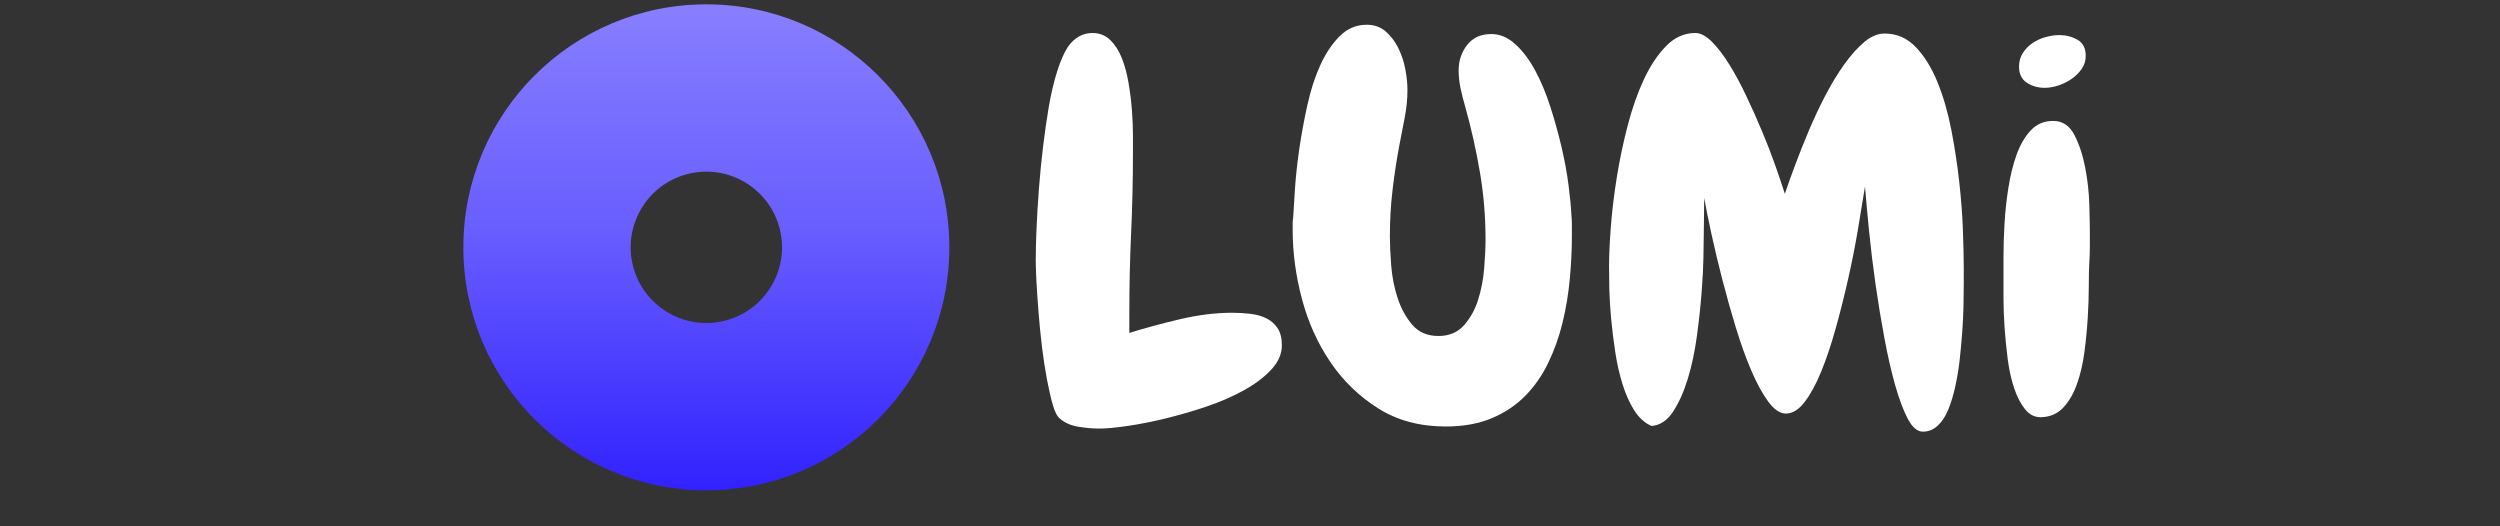 <svg xmlns="http://www.w3.org/2000/svg" xmlns:xlink="http://www.w3.org/1999/xlink" width="1654" zoomAndPan="magnify" viewBox="0 0 1240.5 261" height="348" preserveAspectRatio="xMidYMid meet" version="1.0"><rect x="0" y="0" width="1240.5" height="261" fill="#333333" stroke="none"/><defs><g/><clipPath id="8b5e5054b0"><path d="M 229 2 L 472 2 L 472 244 L 229 244 Z M 229 2 " clip-rule="nonzero"/></clipPath><clipPath id="2da000e69d"><path d="M 453.641 122.73 C 453.641 179.703 407.457 225.887 350.484 225.887 C 293.516 225.887 247.332 179.703 247.332 122.73 C 247.332 65.754 293.516 19.57 350.484 19.57 C 407.457 19.57 453.641 65.754 453.641 122.73 Z M 471.059 122.73 C 471.059 189.32 417.074 243.305 350.484 243.305 C 283.895 243.305 229.914 189.32 229.914 122.73 C 229.914 56.137 283.895 2.152 350.484 2.152 C 417.074 2.152 471.059 56.137 471.059 122.73 Z M 417.008 68.676 C 417.008 75.566 411.426 81.152 404.535 81.152 C 397.648 81.152 392.062 75.566 392.062 68.676 C 392.062 61.789 397.648 56.203 404.535 56.203 C 411.426 56.203 417.008 61.789 417.008 68.676 Z M 314.219 132.445 C 319.586 152.477 340.172 164.367 360.203 159 C 380.234 153.629 392.121 133.043 386.754 113.012 C 381.387 92.98 360.797 81.094 340.766 86.461 C 320.738 91.828 308.852 112.418 314.219 132.445 Z M 297.395 136.957 C 305.25 166.277 335.391 183.68 364.711 175.82 C 394.031 167.965 411.43 137.824 403.574 108.504 C 395.719 79.18 365.582 61.777 336.258 69.637 C 306.938 77.492 289.539 107.633 297.395 136.957 Z M 297.395 136.957 " clip-rule="evenodd"/></clipPath><linearGradient x1="15" gradientTransform="matrix(8.038, 0, 0, 8.038, 229.914, -21.963)" y1="3" x2="15" gradientUnits="userSpaceOnUse" y2="33" id="130be73712"><stop stop-opacity="1" stop-color="rgb(52.899%, 49.399%, 100%)" offset="0"/><stop stop-opacity="1" stop-color="rgb(52.797%, 49.289%, 100%)" offset="0.008"/><stop stop-opacity="1" stop-color="rgb(52.591%, 49.071%, 100%)" offset="0.016"/><stop stop-opacity="1" stop-color="rgb(52.386%, 48.853%, 100%)" offset="0.023"/><stop stop-opacity="1" stop-color="rgb(52.18%, 48.633%, 100%)" offset="0.031"/><stop stop-opacity="1" stop-color="rgb(51.976%, 48.415%, 100%)" offset="0.039"/><stop stop-opacity="1" stop-color="rgb(51.772%, 48.196%, 100%)" offset="0.047"/><stop stop-opacity="1" stop-color="rgb(51.566%, 47.978%, 100%)" offset="0.055"/><stop stop-opacity="1" stop-color="rgb(51.361%, 47.758%, 100%)" offset="0.062"/><stop stop-opacity="1" stop-color="rgb(51.157%, 47.54%, 100%)" offset="0.07"/><stop stop-opacity="1" stop-color="rgb(50.951%, 47.322%, 100%)" offset="0.078"/><stop stop-opacity="1" stop-color="rgb(50.746%, 47.104%, 100%)" offset="0.086"/><stop stop-opacity="1" stop-color="rgb(50.54%, 46.884%, 100%)" offset="0.094"/><stop stop-opacity="1" stop-color="rgb(50.336%, 46.666%, 100%)" offset="0.102"/><stop stop-opacity="1" stop-color="rgb(50.131%, 46.448%, 100%)" offset="0.109"/><stop stop-opacity="1" stop-color="rgb(49.925%, 46.228%, 100%)" offset="0.117"/><stop stop-opacity="1" stop-color="rgb(49.721%, 46.01%, 100%)" offset="0.125"/><stop stop-opacity="1" stop-color="rgb(49.515%, 45.792%, 100%)" offset="0.133"/><stop stop-opacity="1" stop-color="rgb(49.31%, 45.573%, 100%)" offset="0.141"/><stop stop-opacity="1" stop-color="rgb(49.106%, 45.354%, 100%)" offset="0.148"/><stop stop-opacity="1" stop-color="rgb(48.9%, 45.135%, 100%)" offset="0.156"/><stop stop-opacity="1" stop-color="rgb(48.695%, 44.917%, 100%)" offset="0.164"/><stop stop-opacity="1" stop-color="rgb(48.491%, 44.699%, 100%)" offset="0.172"/><stop stop-opacity="1" stop-color="rgb(48.285%, 44.479%, 100%)" offset="0.18"/><stop stop-opacity="1" stop-color="rgb(48.08%, 44.261%, 100%)" offset="0.188"/><stop stop-opacity="1" stop-color="rgb(47.874%, 44.043%, 100%)" offset="0.195"/><stop stop-opacity="1" stop-color="rgb(47.67%, 43.825%, 100%)" offset="0.203"/><stop stop-opacity="1" stop-color="rgb(47.466%, 43.605%, 100%)" offset="0.211"/><stop stop-opacity="1" stop-color="rgb(47.26%, 43.387%, 100%)" offset="0.219"/><stop stop-opacity="1" stop-color="rgb(47.055%, 43.169%, 100%)" offset="0.227"/><stop stop-opacity="1" stop-color="rgb(46.849%, 42.949%, 100%)" offset="0.234"/><stop stop-opacity="1" stop-color="rgb(46.645%, 42.731%, 100%)" offset="0.242"/><stop stop-opacity="1" stop-color="rgb(46.44%, 42.513%, 100%)" offset="0.25"/><stop stop-opacity="1" stop-color="rgb(46.234%, 42.294%, 100%)" offset="0.258"/><stop stop-opacity="1" stop-color="rgb(46.03%, 42.075%, 100%)" offset="0.266"/><stop stop-opacity="1" stop-color="rgb(45.825%, 41.856%, 100%)" offset="0.273"/><stop stop-opacity="1" stop-color="rgb(45.619%, 41.638%, 100%)" offset="0.281"/><stop stop-opacity="1" stop-color="rgb(45.415%, 41.42%, 100%)" offset="0.289"/><stop stop-opacity="1" stop-color="rgb(45.209%, 41.2%, 100%)" offset="0.297"/><stop stop-opacity="1" stop-color="rgb(45.004%, 40.982%, 100%)" offset="0.305"/><stop stop-opacity="1" stop-color="rgb(44.8%, 40.764%, 100%)" offset="0.312"/><stop stop-opacity="1" stop-color="rgb(44.594%, 40.544%, 100%)" offset="0.32"/><stop stop-opacity="1" stop-color="rgb(44.389%, 40.326%, 100%)" offset="0.328"/><stop stop-opacity="1" stop-color="rgb(44.183%, 40.108%, 100%)" offset="0.336"/><stop stop-opacity="1" stop-color="rgb(43.979%, 39.89%, 100%)" offset="0.344"/><stop stop-opacity="1" stop-color="rgb(43.774%, 39.67%, 100%)" offset="0.352"/><stop stop-opacity="1" stop-color="rgb(43.568%, 39.452%, 100%)" offset="0.359"/><stop stop-opacity="1" stop-color="rgb(43.364%, 39.233%, 100%)" offset="0.367"/><stop stop-opacity="1" stop-color="rgb(43.159%, 39.015%, 100%)" offset="0.375"/><stop stop-opacity="1" stop-color="rgb(42.953%, 38.795%, 100%)" offset="0.383"/><stop stop-opacity="1" stop-color="rgb(42.749%, 38.577%, 100%)" offset="0.391"/><stop stop-opacity="1" stop-color="rgb(42.543%, 38.359%, 100%)" offset="0.398"/><stop stop-opacity="1" stop-color="rgb(42.339%, 38.139%, 100%)" offset="0.406"/><stop stop-opacity="1" stop-color="rgb(42.134%, 37.921%, 100%)" offset="0.414"/><stop stop-opacity="1" stop-color="rgb(41.928%, 37.703%, 100%)" offset="0.422"/><stop stop-opacity="1" stop-color="rgb(41.724%, 37.485%, 100%)" offset="0.43"/><stop stop-opacity="1" stop-color="rgb(41.518%, 37.265%, 100%)" offset="0.438"/><stop stop-opacity="1" stop-color="rgb(41.313%, 37.047%, 100%)" offset="0.445"/><stop stop-opacity="1" stop-color="rgb(41.109%, 36.829%, 100%)" offset="0.453"/><stop stop-opacity="1" stop-color="rgb(40.903%, 36.61%, 100%)" offset="0.461"/><stop stop-opacity="1" stop-color="rgb(40.645%, 36.33%, 100%)" offset="0.469"/><stop stop-opacity="1" stop-color="rgb(40.332%, 35.989%, 100%)" offset="0.477"/><stop stop-opacity="1" stop-color="rgb(40.018%, 35.646%, 100%)" offset="0.484"/><stop stop-opacity="1" stop-color="rgb(39.705%, 35.304%, 100%)" offset="0.492"/><stop stop-opacity="1" stop-color="rgb(39.392%, 34.962%, 100%)" offset="0.5"/><stop stop-opacity="1" stop-color="rgb(39.079%, 34.621%, 100%)" offset="0.508"/><stop stop-opacity="1" stop-color="rgb(38.766%, 34.279%, 100%)" offset="0.516"/><stop stop-opacity="1" stop-color="rgb(38.454%, 33.937%, 100%)" offset="0.523"/><stop stop-opacity="1" stop-color="rgb(38.139%, 33.594%, 100%)" offset="0.531"/><stop stop-opacity="1" stop-color="rgb(37.827%, 33.252%, 100%)" offset="0.539"/><stop stop-opacity="1" stop-color="rgb(37.514%, 32.91%, 100%)" offset="0.547"/><stop stop-opacity="1" stop-color="rgb(37.201%, 32.568%, 100%)" offset="0.555"/><stop stop-opacity="1" stop-color="rgb(36.888%, 32.227%, 100%)" offset="0.562"/><stop stop-opacity="1" stop-color="rgb(36.574%, 31.883%, 100%)" offset="0.57"/><stop stop-opacity="1" stop-color="rgb(36.261%, 31.541%, 100%)" offset="0.578"/><stop stop-opacity="1" stop-color="rgb(35.948%, 31.2%, 100%)" offset="0.586"/><stop stop-opacity="1" stop-color="rgb(35.635%, 30.858%, 100%)" offset="0.594"/><stop stop-opacity="1" stop-color="rgb(35.323%, 30.516%, 100%)" offset="0.602"/><stop stop-opacity="1" stop-color="rgb(35.01%, 30.174%, 100%)" offset="0.609"/><stop stop-opacity="1" stop-color="rgb(34.695%, 29.831%, 100%)" offset="0.617"/><stop stop-opacity="1" stop-color="rgb(34.383%, 29.489%, 100%)" offset="0.625"/><stop stop-opacity="1" stop-color="rgb(34.07%, 29.147%, 100%)" offset="0.633"/><stop stop-opacity="1" stop-color="rgb(33.757%, 28.806%, 100%)" offset="0.641"/><stop stop-opacity="1" stop-color="rgb(33.444%, 28.464%, 100%)" offset="0.648"/><stop stop-opacity="1" stop-color="rgb(33.131%, 28.12%, 100%)" offset="0.656"/><stop stop-opacity="1" stop-color="rgb(32.817%, 27.779%, 100%)" offset="0.664"/><stop stop-opacity="1" stop-color="rgb(32.504%, 27.437%, 100%)" offset="0.672"/><stop stop-opacity="1" stop-color="rgb(32.191%, 27.095%, 100%)" offset="0.68"/><stop stop-opacity="1" stop-color="rgb(31.879%, 26.753%, 100%)" offset="0.688"/><stop stop-opacity="1" stop-color="rgb(31.566%, 26.411%, 100%)" offset="0.695"/><stop stop-opacity="1" stop-color="rgb(31.252%, 26.068%, 100%)" offset="0.703"/><stop stop-opacity="1" stop-color="rgb(30.939%, 25.726%, 100%)" offset="0.711"/><stop stop-opacity="1" stop-color="rgb(30.626%, 25.385%, 100%)" offset="0.719"/><stop stop-opacity="1" stop-color="rgb(30.313%, 25.043%, 100%)" offset="0.727"/><stop stop-opacity="1" stop-color="rgb(30%, 24.701%, 100%)" offset="0.734"/><stop stop-opacity="1" stop-color="rgb(29.688%, 24.359%, 100%)" offset="0.742"/><stop stop-opacity="1" stop-color="rgb(29.373%, 24.016%, 100%)" offset="0.75"/><stop stop-opacity="1" stop-color="rgb(29.06%, 23.674%, 100%)" offset="0.758"/><stop stop-opacity="1" stop-color="rgb(28.748%, 23.332%, 100%)" offset="0.766"/><stop stop-opacity="1" stop-color="rgb(28.435%, 22.99%, 100%)" offset="0.773"/><stop stop-opacity="1" stop-color="rgb(28.122%, 22.649%, 100%)" offset="0.781"/><stop stop-opacity="1" stop-color="rgb(27.808%, 22.305%, 100%)" offset="0.789"/><stop stop-opacity="1" stop-color="rgb(27.495%, 21.964%, 100%)" offset="0.797"/><stop stop-opacity="1" stop-color="rgb(27.182%, 21.622%, 100%)" offset="0.805"/><stop stop-opacity="1" stop-color="rgb(26.869%, 21.28%, 100%)" offset="0.812"/><stop stop-opacity="1" stop-color="rgb(26.556%, 20.938%, 100%)" offset="0.82"/><stop stop-opacity="1" stop-color="rgb(26.244%, 20.596%, 100%)" offset="0.828"/><stop stop-opacity="1" stop-color="rgb(25.929%, 20.253%, 100%)" offset="0.836"/><stop stop-opacity="1" stop-color="rgb(25.616%, 19.911%, 100%)" offset="0.844"/><stop stop-opacity="1" stop-color="rgb(25.304%, 19.569%, 100%)" offset="0.852"/><stop stop-opacity="1" stop-color="rgb(24.991%, 19.228%, 100%)" offset="0.859"/><stop stop-opacity="1" stop-color="rgb(24.678%, 18.886%, 100%)" offset="0.867"/><stop stop-opacity="1" stop-color="rgb(24.364%, 18.542%, 100%)" offset="0.875"/><stop stop-opacity="1" stop-color="rgb(24.051%, 18.201%, 100%)" offset="0.883"/><stop stop-opacity="1" stop-color="rgb(23.738%, 17.859%, 100%)" offset="0.891"/><stop stop-opacity="1" stop-color="rgb(23.425%, 17.517%, 100%)" offset="0.898"/><stop stop-opacity="1" stop-color="rgb(23.112%, 17.175%, 100%)" offset="0.906"/><stop stop-opacity="1" stop-color="rgb(22.8%, 16.833%, 100%)" offset="0.914"/><stop stop-opacity="1" stop-color="rgb(22.485%, 16.49%, 100%)" offset="0.922"/><stop stop-opacity="1" stop-color="rgb(22.173%, 16.148%, 100%)" offset="0.93"/><stop stop-opacity="1" stop-color="rgb(21.86%, 15.807%, 100%)" offset="0.938"/><stop stop-opacity="1" stop-color="rgb(21.547%, 15.465%, 100%)" offset="0.945"/><stop stop-opacity="1" stop-color="rgb(21.234%, 15.123%, 100%)" offset="0.953"/><stop stop-opacity="1" stop-color="rgb(20.92%, 14.781%, 100%)" offset="0.961"/><stop stop-opacity="1" stop-color="rgb(20.607%, 14.438%, 100%)" offset="0.969"/><stop stop-opacity="1" stop-color="rgb(20.294%, 14.096%, 100%)" offset="0.977"/><stop stop-opacity="1" stop-color="rgb(19.981%, 13.754%, 100%)" offset="0.984"/><stop stop-opacity="1" stop-color="rgb(19.669%, 13.412%, 100%)" offset="0.992"/><stop stop-opacity="1" stop-color="rgb(19.356%, 13.071%, 100%)" offset="1"/></linearGradient></defs><g clip-path="url(#8b5e5054b0)"><g clip-path="url(#2da000e69d)"><path fill="url(#130be73712)" d="M 229.914 2.152 L 229.914 243.305 L 471.059 243.305 L 471.059 2.152 Z M 229.914 2.152 " fill-rule="nonzero"/></g></g><g fill="#ffffff" fill-opacity="1"><g transform="translate(505.982, 206.751)"><g><path d="M 130.078 -35.406 C 130.078 -31.125 128.32 -27.102 124.812 -23.344 C 121.312 -19.582 116.781 -16.16 111.219 -13.078 C 105.656 -10.004 99.453 -7.312 92.609 -5 C 85.773 -2.695 79.02 -0.734 72.344 0.891 C 65.676 2.516 59.391 3.754 53.484 4.609 C 47.586 5.473 42.93 5.906 39.516 5.906 C 36.266 5.906 32.801 5.602 29.125 5 C 25.445 4.406 22.41 3.082 20.016 1.031 C 18.641 0 17.438 -2.305 16.406 -5.891 C 15.383 -9.484 14.406 -13.758 13.469 -18.719 C 12.531 -23.688 11.719 -29.035 11.031 -34.766 C 10.344 -40.492 9.785 -46.094 9.359 -51.562 C 8.93 -57.039 8.586 -62.086 8.328 -66.703 C 8.078 -71.328 7.953 -74.922 7.953 -77.484 C 7.953 -81.754 8.078 -86.926 8.328 -93 C 8.586 -99.07 8.973 -105.57 9.484 -112.5 C 10.004 -119.426 10.691 -126.477 11.547 -133.656 C 12.398 -140.844 13.379 -147.645 14.484 -154.062 C 15.598 -160.477 16.969 -166.25 18.594 -171.375 C 20.219 -176.508 21.973 -180.531 23.859 -183.438 C 27.109 -188.062 31.211 -190.375 36.172 -190.375 C 39.598 -190.375 42.504 -189.219 44.891 -186.906 C 47.285 -184.594 49.211 -181.598 50.672 -177.922 C 52.129 -174.242 53.238 -170.141 54 -165.609 C 54.77 -161.078 55.328 -156.586 55.672 -152.141 C 56.016 -147.691 56.188 -143.586 56.188 -139.828 C 56.188 -136.066 56.188 -133.07 56.188 -130.844 C 56.188 -117.5 55.883 -104.285 55.281 -91.203 C 54.688 -78.117 54.391 -64.906 54.391 -51.562 L 54.391 -41.562 C 62.086 -43.957 70.469 -46.223 79.531 -48.359 C 88.594 -50.492 97.234 -51.562 105.453 -51.562 C 108.359 -51.562 111.305 -51.391 114.297 -51.047 C 117.285 -50.711 119.938 -49.988 122.25 -48.875 C 124.562 -47.758 126.441 -46.133 127.891 -44 C 129.348 -41.863 130.078 -39 130.078 -35.406 Z M 130.078 -35.406 "/></g></g></g><g fill="#ffffff" fill-opacity="1"><g transform="translate(634.754, 206.751)"><g><path d="M 145.219 -90.047 C 145.219 -83.035 144.875 -75.812 144.188 -68.375 C 143.5 -60.938 142.301 -53.707 140.594 -46.688 C 138.883 -39.676 136.531 -33.051 133.531 -26.812 C 130.539 -20.57 126.738 -15.098 122.125 -10.391 C 117.508 -5.68 111.953 -1.961 105.453 0.766 C 98.953 3.504 91.336 4.875 82.609 4.875 C 69.785 4.875 58.625 1.883 49.125 -4.094 C 39.633 -10.082 31.723 -17.738 25.391 -27.062 C 19.066 -36.383 14.363 -46.816 11.281 -58.359 C 8.207 -69.91 6.672 -81.332 6.672 -92.625 C 6.672 -93.82 6.672 -94.93 6.672 -95.953 C 6.672 -96.984 6.754 -97.926 6.922 -98.781 C 7.098 -102.363 7.398 -107.234 7.828 -113.391 C 8.254 -119.555 8.977 -126.145 10 -133.156 C 11.031 -140.164 12.359 -147.348 13.984 -154.703 C 15.609 -162.055 17.742 -168.641 20.391 -174.453 C 23.047 -180.273 26.254 -185.066 30.016 -188.828 C 33.773 -192.586 38.223 -194.469 43.359 -194.469 C 47.117 -194.469 50.281 -193.352 52.844 -191.125 C 55.414 -188.906 57.516 -186.129 59.141 -182.797 C 60.766 -179.461 61.914 -175.957 62.594 -172.281 C 63.281 -168.602 63.625 -165.223 63.625 -162.141 C 63.625 -157.523 63.156 -152.863 62.219 -148.156 C 61.281 -143.457 60.379 -138.801 59.516 -134.188 C 58.148 -126.832 57.039 -119.473 56.188 -112.109 C 55.332 -104.754 54.906 -97.234 54.906 -89.547 C 54.906 -85.609 55.117 -80.816 55.547 -75.172 C 55.973 -69.523 57.039 -64.094 58.75 -58.875 C 60.457 -53.664 62.895 -49.223 66.062 -45.547 C 69.227 -41.867 73.547 -40.031 79.016 -40.031 C 84.316 -40.031 88.551 -41.82 91.719 -45.406 C 94.883 -49 97.234 -53.273 98.766 -58.234 C 100.305 -63.203 101.289 -68.422 101.719 -73.891 C 102.156 -79.359 102.375 -84.062 102.375 -88 C 102.375 -99.289 101.43 -110.453 99.547 -121.484 C 97.66 -132.516 95.18 -143.504 92.109 -154.453 C 91.254 -157.359 90.523 -160.266 89.922 -163.172 C 89.328 -166.078 89.031 -168.984 89.031 -171.891 C 89.031 -176.68 90.441 -180.875 93.266 -184.469 C 96.086 -188.062 100.062 -189.859 105.188 -189.859 C 109.469 -189.859 113.445 -188.188 117.125 -184.844 C 120.801 -181.508 124.094 -177.148 127 -171.766 C 129.906 -166.379 132.426 -160.348 134.562 -153.672 C 136.695 -147.004 138.535 -140.379 140.078 -133.797 C 141.617 -127.211 142.773 -120.926 143.547 -114.938 C 144.316 -108.945 144.785 -104.07 144.953 -100.312 C 145.129 -98.602 145.219 -96.938 145.219 -95.312 C 145.219 -93.688 145.219 -91.93 145.219 -90.047 Z M 145.219 -90.047 "/></g></g></g><g fill="#ffffff" fill-opacity="1"><g transform="translate(789.178, 206.751)"><g><path d="M 183.188 -27.969 C 182.676 -23.52 181.945 -19.156 181 -14.875 C 180.062 -10.602 178.906 -6.797 177.531 -3.453 C 176.164 -0.117 174.414 2.523 172.281 4.484 C 170.145 6.453 167.707 7.438 164.969 7.438 C 162.227 7.438 159.742 5.344 157.516 1.156 C 155.297 -3.031 153.203 -8.586 151.234 -15.516 C 149.273 -22.441 147.484 -30.266 145.859 -38.984 C 144.234 -47.711 142.773 -56.566 141.484 -65.547 C 140.203 -74.523 139.133 -83.289 138.281 -91.844 C 137.426 -100.395 136.742 -107.836 136.234 -114.172 C 135.203 -107.672 134.004 -100.398 132.641 -92.359 C 131.273 -84.316 129.648 -76.148 127.766 -67.859 C 125.891 -59.566 123.836 -51.441 121.609 -43.484 C 119.391 -35.535 116.992 -28.438 114.422 -22.188 C 111.859 -15.945 109.125 -10.945 106.219 -7.188 C 103.312 -3.426 100.234 -1.547 96.984 -1.547 C 94.078 -1.547 91.164 -3.508 88.25 -7.438 C 85.344 -11.375 82.52 -16.547 79.781 -22.953 C 77.051 -29.367 74.488 -36.508 72.094 -44.375 C 69.695 -52.25 67.473 -60.16 65.422 -68.109 C 63.367 -76.066 61.57 -83.594 60.031 -90.688 C 58.488 -97.789 57.289 -103.738 56.438 -108.531 C 56.438 -104.938 56.395 -100.957 56.312 -96.594 C 56.227 -92.227 56.188 -89.109 56.188 -87.234 C 56.188 -86.379 56.145 -83.555 56.062 -78.766 C 55.977 -73.973 55.676 -68.238 55.156 -61.562 C 54.645 -54.895 53.875 -47.754 52.844 -40.141 C 51.82 -32.535 50.328 -25.484 48.359 -18.984 C 46.391 -12.484 43.953 -7.008 41.047 -2.562 C 38.141 1.883 34.551 4.281 30.281 4.625 C 26.852 3.082 23.984 0.473 21.672 -3.203 C 19.367 -6.879 17.445 -11.195 15.906 -16.156 C 14.363 -21.125 13.164 -26.426 12.312 -32.062 C 11.457 -37.707 10.773 -43.223 10.266 -48.609 C 9.754 -54.004 9.453 -59.008 9.359 -63.625 C 9.273 -68.238 9.234 -72.004 9.234 -74.922 C 9.234 -80.047 9.531 -86.5 10.125 -94.281 C 10.727 -102.062 11.711 -110.227 13.078 -118.781 C 14.453 -127.332 16.25 -135.883 18.469 -144.438 C 20.695 -152.988 23.391 -160.645 26.547 -167.406 C 29.711 -174.164 33.391 -179.68 37.578 -183.953 C 41.773 -188.234 46.609 -190.375 52.078 -190.375 C 54.648 -190.375 57.391 -188.914 60.297 -186 C 63.203 -183.094 66.109 -179.285 69.016 -174.578 C 71.922 -169.879 74.742 -164.625 77.484 -158.812 C 80.223 -153 82.832 -147.141 85.312 -141.234 C 87.789 -135.336 89.969 -129.691 91.844 -124.297 C 93.727 -118.91 95.27 -114.336 96.469 -110.578 C 97.832 -114.68 99.539 -119.469 101.594 -124.938 C 103.645 -130.414 105.91 -136.102 108.391 -142 C 110.879 -147.906 113.617 -153.723 116.609 -159.453 C 119.598 -165.18 122.719 -170.312 125.969 -174.844 C 129.219 -179.375 132.508 -183.051 135.844 -185.875 C 139.188 -188.695 142.566 -190.109 145.984 -190.109 C 151.973 -190.109 157.102 -187.883 161.375 -183.438 C 165.656 -178.988 169.25 -173.211 172.156 -166.109 C 175.062 -159.016 177.367 -151.062 179.078 -142.25 C 180.785 -133.445 182.109 -124.727 183.047 -116.094 C 183.992 -107.457 184.594 -99.375 184.844 -91.844 C 185.102 -84.32 185.234 -78.254 185.234 -73.641 C 185.234 -71.754 185.234 -69.188 185.234 -65.938 C 185.234 -62.688 185.191 -59.008 185.109 -54.906 C 185.023 -50.801 184.812 -46.438 184.469 -41.812 C 184.125 -37.195 183.695 -32.582 183.188 -27.969 Z M 183.188 -27.969 "/></g></g></g><g fill="#ffffff" fill-opacity="1"><g transform="translate(984.901, 206.751)"><g><path d="M 50.031 -179.078 C 50.031 -176.68 49.391 -174.539 48.109 -172.656 C 46.828 -170.781 45.16 -169.113 43.109 -167.656 C 41.055 -166.207 38.832 -165.098 36.438 -164.328 C 34.039 -163.555 31.816 -163.172 29.766 -163.172 C 26.336 -163.172 23.344 -164.023 20.781 -165.734 C 18.219 -167.441 16.938 -170.094 16.938 -173.688 C 16.938 -176.258 17.578 -178.523 18.859 -180.484 C 20.141 -182.453 21.719 -184.078 23.594 -185.359 C 25.477 -186.648 27.617 -187.633 30.016 -188.312 C 32.41 -189 34.719 -189.344 36.938 -189.344 C 40.188 -189.344 43.18 -188.57 45.922 -187.031 C 48.66 -185.488 50.031 -182.836 50.031 -179.078 Z M 52.078 -91.844 C 52.078 -89.445 52.078 -86.922 52.078 -84.266 C 52.078 -81.617 51.992 -79.102 51.828 -76.719 C 51.648 -73.801 51.562 -69.906 51.562 -65.031 C 51.562 -60.156 51.391 -54.895 51.047 -49.25 C 50.711 -43.613 50.16 -37.883 49.391 -32.062 C 48.617 -26.25 47.379 -20.945 45.672 -16.156 C 43.961 -11.375 41.695 -7.484 38.875 -4.484 C 36.051 -1.492 32.5 0.082 28.219 0.25 C 24.969 0.426 22.227 -0.852 20 -3.594 C 17.781 -6.332 15.941 -9.879 14.484 -14.234 C 13.035 -18.598 11.969 -23.473 11.281 -28.859 C 10.602 -34.242 10.094 -39.457 9.75 -44.5 C 9.406 -49.551 9.234 -54.211 9.234 -58.484 C 9.234 -62.766 9.234 -65.93 9.234 -67.984 C 9.234 -70.723 9.234 -74.613 9.234 -79.656 C 9.234 -84.707 9.406 -90.141 9.75 -95.953 C 10.094 -101.766 10.734 -107.664 11.672 -113.656 C 12.609 -119.645 13.973 -125.117 15.766 -130.078 C 17.566 -135.035 19.922 -139.051 22.828 -142.125 C 25.742 -145.207 29.422 -146.75 33.859 -146.75 C 38.484 -146.75 41.992 -144.441 44.391 -139.828 C 46.785 -135.211 48.578 -129.82 49.766 -123.656 C 50.961 -117.5 51.645 -111.383 51.812 -105.312 C 51.988 -99.238 52.078 -94.75 52.078 -91.844 Z M 52.078 -91.844 "/></g></g></g></svg>